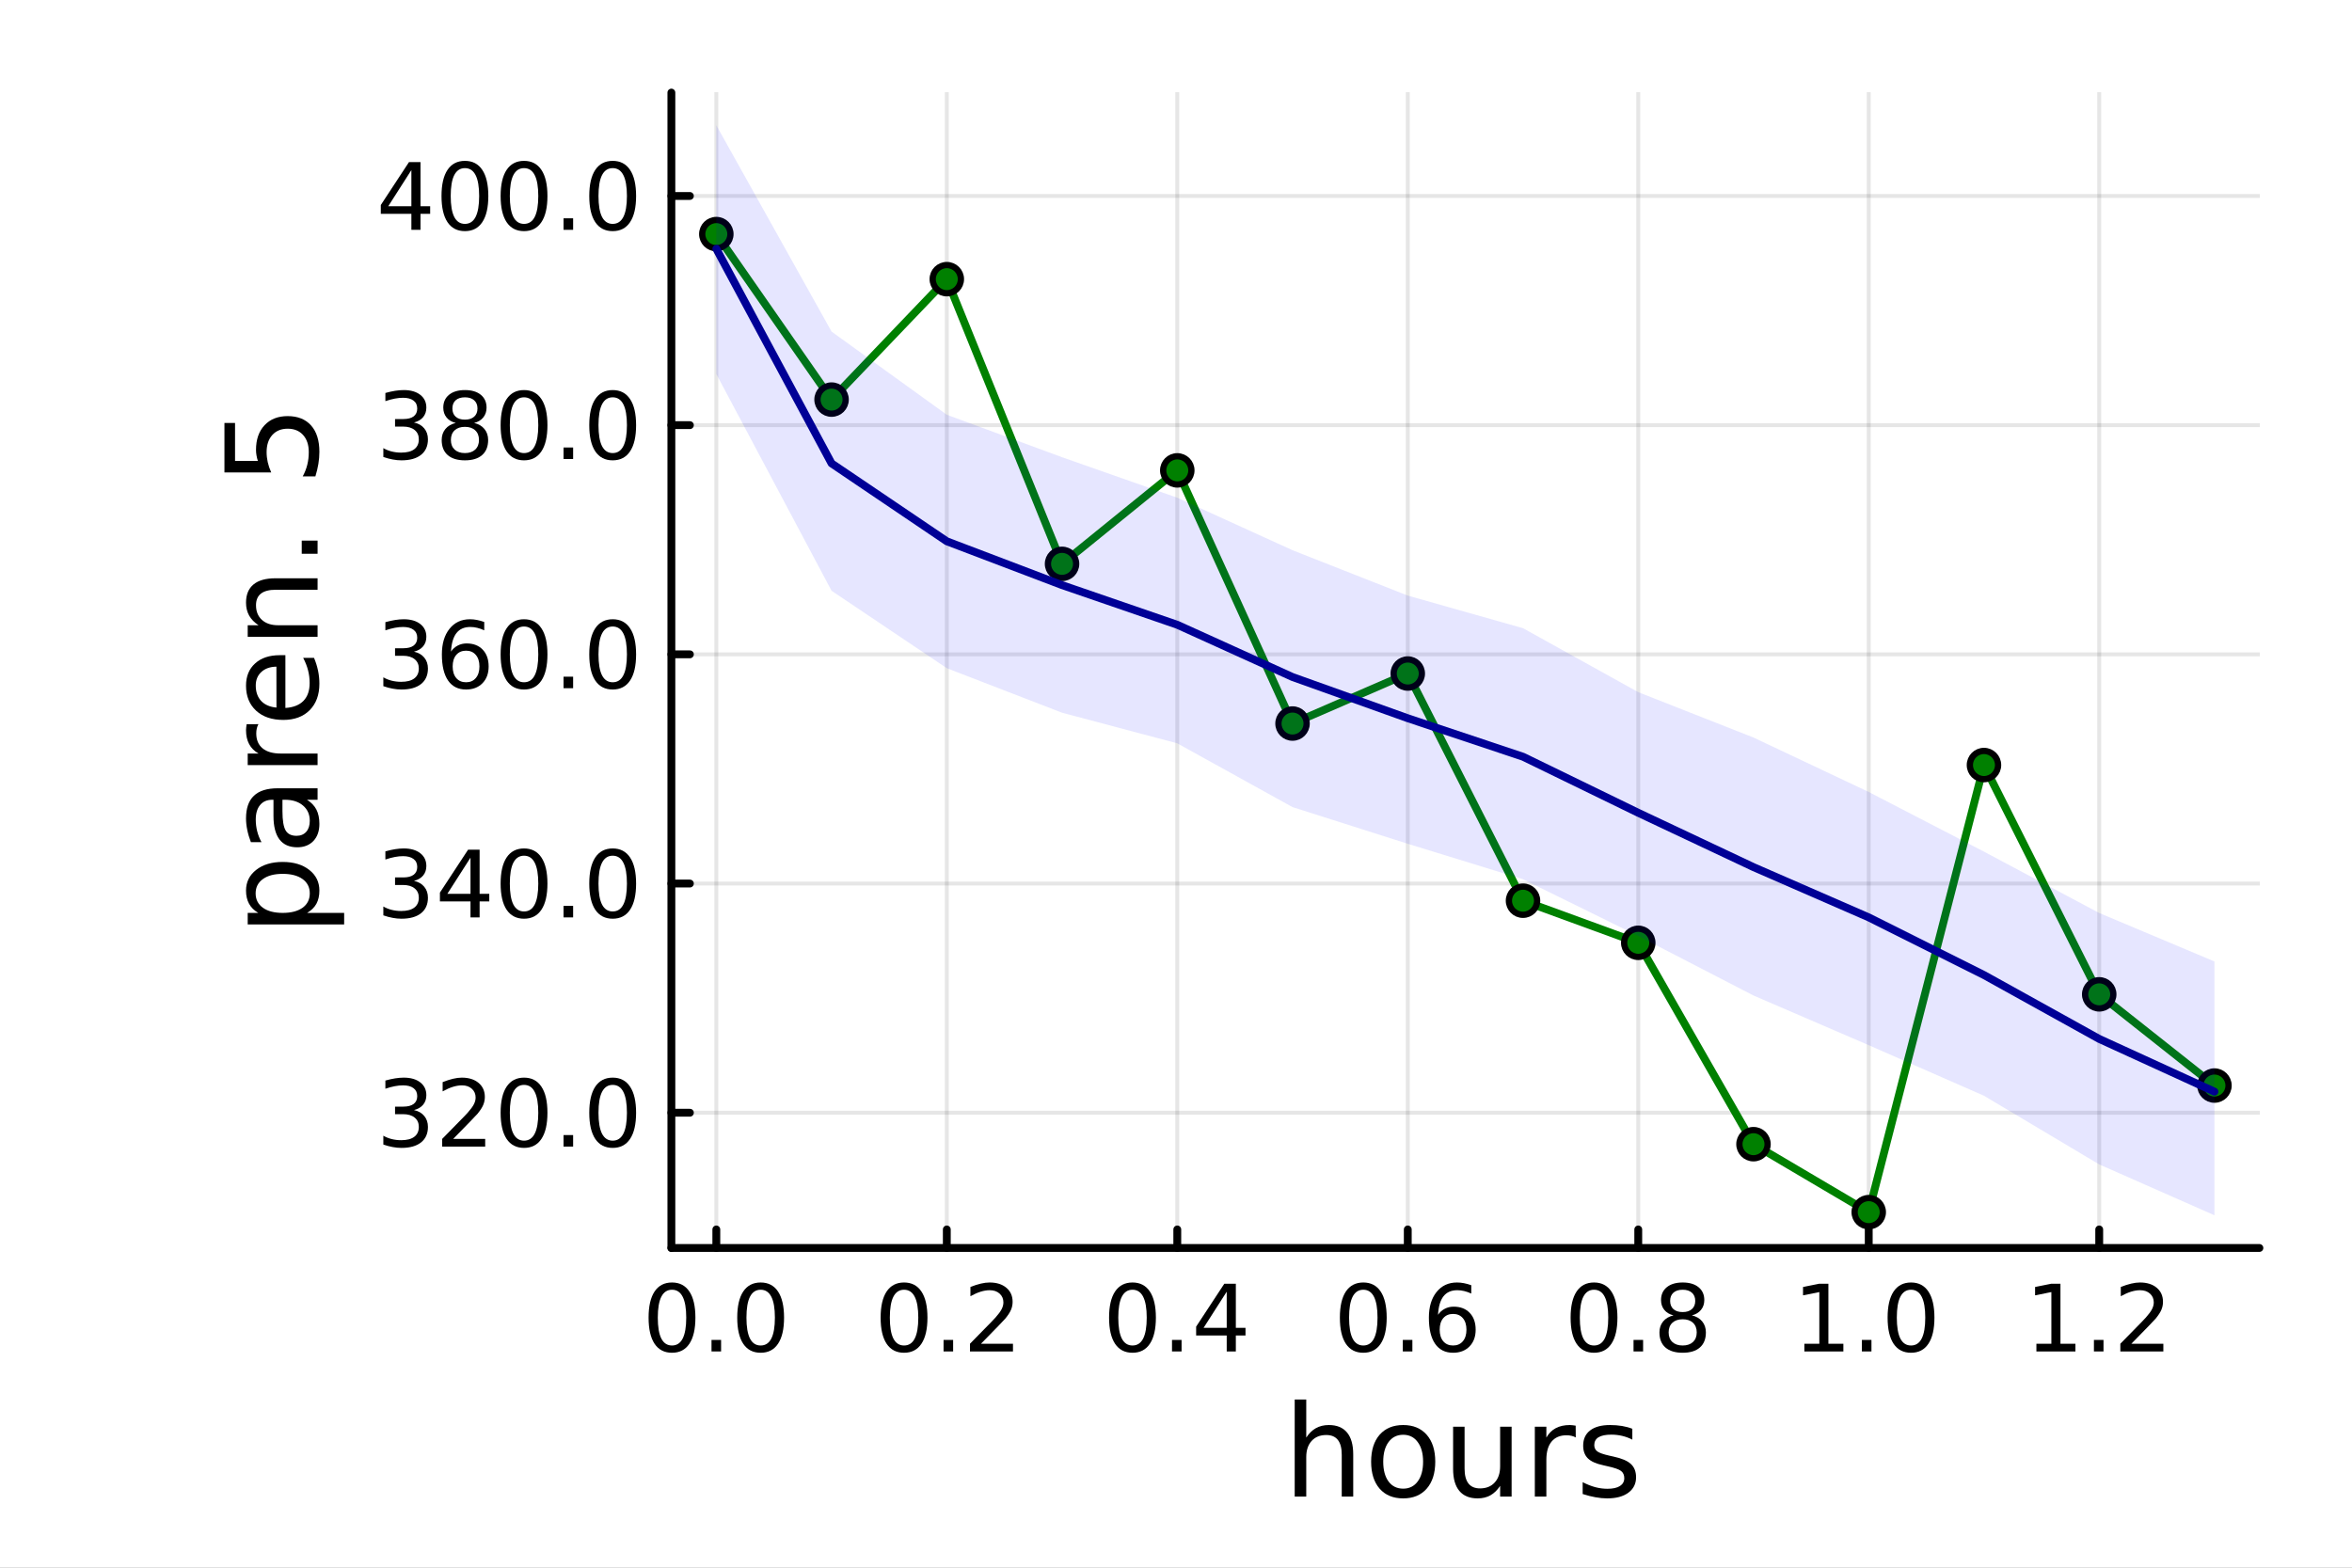 <?xml version="1.0" encoding="utf-8"?>
<svg xmlns="http://www.w3.org/2000/svg" xmlns:xlink="http://www.w3.org/1999/xlink" width="600" height="400" viewBox="0 0 2400 1600">
<rect x="0" y="0" width="2400" height="1600" fill="#808080" stroke="none"/>
<defs>
  <clipPath id="clip790">
    <rect x="0" y="0" width="2400" height="1600"/>
  </clipPath>
</defs>
<path clip-path="url(#clip790)" d="M0 1600 L2400 1600 L2400 0 L0 0  Z" fill="#ffffff" fill-rule="evenodd" fill-opacity="1"/>
<defs>
  <clipPath id="clip791">
    <rect x="480" y="0" width="1681" height="1600"/>
  </clipPath>
</defs>
<path clip-path="url(#clip790)" d="M685.08 1273.7 L2305.51 1273.7 L2305.51 94.488 L685.08 94.488  Z" fill="#ffffff" fill-rule="evenodd" fill-opacity="1"/>
<defs>
  <clipPath id="clip792">
    <rect x="685" y="94" width="1621" height="1180"/>
  </clipPath>
</defs>
<polyline clip-path="url(#clip792)" style="stroke:#000000; stroke-linecap:round; stroke-linejoin:round; stroke-width:4; stroke-opacity:0.1; fill:none" points="730.941,1273.7 730.941,94.488 "/>
<polyline clip-path="url(#clip792)" style="stroke:#000000; stroke-linecap:round; stroke-linejoin:round; stroke-width:4; stroke-opacity:0.1; fill:none" points="966.127,1273.7 966.127,94.488 "/>
<polyline clip-path="url(#clip792)" style="stroke:#000000; stroke-linecap:round; stroke-linejoin:round; stroke-width:4; stroke-opacity:0.1; fill:none" points="1201.31,1273.7 1201.31,94.488 "/>
<polyline clip-path="url(#clip792)" style="stroke:#000000; stroke-linecap:round; stroke-linejoin:round; stroke-width:4; stroke-opacity:0.1; fill:none" points="1436.5,1273.7 1436.5,94.488 "/>
<polyline clip-path="url(#clip792)" style="stroke:#000000; stroke-linecap:round; stroke-linejoin:round; stroke-width:4; stroke-opacity:0.1; fill:none" points="1671.69,1273.7 1671.69,94.488 "/>
<polyline clip-path="url(#clip792)" style="stroke:#000000; stroke-linecap:round; stroke-linejoin:round; stroke-width:4; stroke-opacity:0.1; fill:none" points="1906.87,1273.7 1906.87,94.488 "/>
<polyline clip-path="url(#clip792)" style="stroke:#000000; stroke-linecap:round; stroke-linejoin:round; stroke-width:4; stroke-opacity:0.1; fill:none" points="2142.06,1273.7 2142.06,94.488 "/>
<polyline clip-path="url(#clip790)" style="stroke:#000000; stroke-linecap:round; stroke-linejoin:round; stroke-width:8; stroke-opacity:1; fill:none" points="685.08,1273.7 2305.51,1273.7 "/>
<polyline clip-path="url(#clip790)" style="stroke:#000000; stroke-linecap:round; stroke-linejoin:round; stroke-width:8; stroke-opacity:1; fill:none" points="730.941,1273.7 730.941,1254.8 "/>
<polyline clip-path="url(#clip790)" style="stroke:#000000; stroke-linecap:round; stroke-linejoin:round; stroke-width:8; stroke-opacity:1; fill:none" points="966.127,1273.7 966.127,1254.8 "/>
<polyline clip-path="url(#clip790)" style="stroke:#000000; stroke-linecap:round; stroke-linejoin:round; stroke-width:8; stroke-opacity:1; fill:none" points="1201.31,1273.7 1201.31,1254.8 "/>
<polyline clip-path="url(#clip790)" style="stroke:#000000; stroke-linecap:round; stroke-linejoin:round; stroke-width:8; stroke-opacity:1; fill:none" points="1436.5,1273.7 1436.5,1254.8 "/>
<polyline clip-path="url(#clip790)" style="stroke:#000000; stroke-linecap:round; stroke-linejoin:round; stroke-width:8; stroke-opacity:1; fill:none" points="1671.69,1273.7 1671.69,1254.8 "/>
<polyline clip-path="url(#clip790)" style="stroke:#000000; stroke-linecap:round; stroke-linejoin:round; stroke-width:8; stroke-opacity:1; fill:none" points="1906.87,1273.7 1906.87,1254.8 "/>
<polyline clip-path="url(#clip790)" style="stroke:#000000; stroke-linecap:round; stroke-linejoin:round; stroke-width:8; stroke-opacity:1; fill:none" points="2142.06,1273.7 2142.06,1254.8 "/>
<path clip-path="url(#clip790)" d="M685.71 1316.33 Q678.488 1316.33 674.83 1323.46 Q671.219 1330.55 671.219 1344.81 Q671.219 1359.02 674.83 1366.15 Q678.488 1373.23 685.71 1373.23 Q692.978 1373.23 696.59 1366.15 Q700.247 1359.02 700.247 1344.81 Q700.247 1330.55 696.59 1323.46 Q692.978 1316.33 685.71 1316.33 M685.71 1308.93 Q697.33 1308.93 703.441 1318.14 Q709.599 1327.31 709.599 1344.81 Q709.599 1362.26 703.441 1371.47 Q697.33 1380.64 685.71 1380.64 Q674.09 1380.64 667.932 1371.47 Q661.821 1362.26 661.821 1344.81 Q661.821 1327.31 667.932 1318.14 Q674.09 1308.93 685.71 1308.93 Z" fill="#000000" fill-rule="nonzero" fill-opacity="1" /><path clip-path="url(#clip790)" d="M726.034 1367.54 L735.802 1367.54 L735.802 1379.3 L726.034 1379.3 L726.034 1367.54 Z" fill="#000000" fill-rule="nonzero" fill-opacity="1" /><path clip-path="url(#clip790)" d="M776.172 1316.33 Q768.95 1316.33 765.293 1323.46 Q761.682 1330.55 761.682 1344.81 Q761.682 1359.02 765.293 1366.15 Q768.95 1373.23 776.172 1373.23 Q783.441 1373.23 787.052 1366.15 Q790.709 1359.02 790.709 1344.81 Q790.709 1330.55 787.052 1323.46 Q783.441 1316.33 776.172 1316.33 M776.172 1308.93 Q787.793 1308.93 793.904 1318.14 Q800.061 1327.31 800.061 1344.81 Q800.061 1362.26 793.904 1371.47 Q787.793 1380.64 776.172 1380.64 Q764.552 1380.64 758.395 1371.47 Q752.284 1362.26 752.284 1344.81 Q752.284 1327.31 758.395 1318.14 Q764.552 1308.93 776.172 1308.93 Z" fill="#000000" fill-rule="nonzero" fill-opacity="1" /><path clip-path="url(#clip790)" d="M922.493 1316.33 Q915.271 1316.33 911.614 1323.46 Q908.003 1330.55 908.003 1344.81 Q908.003 1359.02 911.614 1366.15 Q915.271 1373.23 922.493 1373.23 Q929.762 1373.23 933.373 1366.15 Q937.03 1359.02 937.03 1344.81 Q937.03 1330.55 933.373 1323.46 Q929.762 1316.33 922.493 1316.33 M922.493 1308.93 Q934.114 1308.93 940.225 1318.14 Q946.382 1327.31 946.382 1344.81 Q946.382 1362.26 940.225 1371.47 Q934.114 1380.64 922.493 1380.64 Q910.873 1380.64 904.716 1371.47 Q898.605 1362.26 898.605 1344.81 Q898.605 1327.31 904.716 1318.14 Q910.873 1308.93 922.493 1308.93 Z" fill="#000000" fill-rule="nonzero" fill-opacity="1" /><path clip-path="url(#clip790)" d="M962.817 1367.54 L972.586 1367.54 L972.586 1379.3 L962.817 1379.3 L962.817 1367.54 Z" fill="#000000" fill-rule="nonzero" fill-opacity="1" /><path clip-path="url(#clip790)" d="M1001.01 1371.43 L1033.65 1371.43 L1033.65 1379.3 L989.761 1379.3 L989.761 1371.43 Q995.085 1365.92 1004.25 1356.66 Q1013.47 1347.35 1015.83 1344.67 Q1020.32 1339.62 1022.08 1336.15 Q1023.88 1332.63 1023.88 1329.25 Q1023.88 1323.74 1019.99 1320.27 Q1016.15 1316.8 1009.95 1316.8 Q1005.55 1316.8 1000.64 1318.32 Q995.78 1319.85 990.224 1322.95 L990.224 1313.51 Q995.873 1311.24 1000.78 1310.08 Q1005.69 1308.93 1009.76 1308.93 Q1020.5 1308.93 1026.89 1314.3 Q1033.28 1319.67 1033.28 1328.65 Q1033.28 1332.91 1031.66 1336.75 Q1030.09 1340.55 1025.87 1345.73 Q1024.71 1347.07 1018.51 1353.51 Q1012.31 1359.9 1001.01 1371.43 Z" fill="#000000" fill-rule="nonzero" fill-opacity="1" /><path clip-path="url(#clip790)" d="M1155.6 1316.33 Q1148.37 1316.33 1144.72 1323.46 Q1141.11 1330.55 1141.11 1344.81 Q1141.11 1359.02 1144.72 1366.15 Q1148.37 1373.23 1155.6 1373.23 Q1162.86 1373.23 1166.48 1366.15 Q1170.13 1359.02 1170.13 1344.81 Q1170.13 1330.55 1166.48 1323.46 Q1162.86 1316.33 1155.6 1316.33 M1155.6 1308.93 Q1167.22 1308.93 1173.33 1318.14 Q1179.48 1327.31 1179.48 1344.81 Q1179.48 1362.26 1173.33 1371.47 Q1167.22 1380.64 1155.6 1380.64 Q1143.98 1380.64 1137.82 1371.47 Q1131.71 1362.26 1131.71 1344.81 Q1131.71 1327.31 1137.82 1318.14 Q1143.98 1308.93 1155.6 1308.93 Z" fill="#000000" fill-rule="nonzero" fill-opacity="1" /><path clip-path="url(#clip790)" d="M1195.92 1367.54 L1205.69 1367.54 L1205.69 1379.3 L1195.92 1379.3 L1195.92 1367.54 Z" fill="#000000" fill-rule="nonzero" fill-opacity="1" /><path clip-path="url(#clip790)" d="M1251.75 1318.32 L1228.14 1355.22 L1251.75 1355.22 L1251.75 1318.32 M1249.3 1310.18 L1261.06 1310.18 L1261.06 1355.22 L1270.92 1355.22 L1270.92 1363 L1261.06 1363 L1261.06 1379.3 L1251.75 1379.3 L1251.75 1363 L1220.55 1363 L1220.55 1353.97 L1249.3 1310.18 Z" fill="#000000" fill-rule="nonzero" fill-opacity="1" /><path clip-path="url(#clip790)" d="M1391.11 1316.33 Q1383.88 1316.33 1380.23 1323.46 Q1376.62 1330.55 1376.62 1344.81 Q1376.62 1359.02 1380.23 1366.15 Q1383.88 1373.23 1391.11 1373.23 Q1398.37 1373.23 1401.99 1366.15 Q1405.64 1359.02 1405.64 1344.81 Q1405.64 1330.55 1401.99 1323.46 Q1398.37 1316.33 1391.11 1316.33 M1391.11 1308.93 Q1402.73 1308.93 1408.84 1318.14 Q1414.99 1327.31 1414.99 1344.81 Q1414.99 1362.26 1408.84 1371.47 Q1402.73 1380.64 1391.11 1380.64 Q1379.49 1380.64 1373.33 1371.47 Q1367.22 1362.26 1367.22 1344.81 Q1367.22 1327.31 1373.33 1318.14 Q1379.49 1308.93 1391.11 1308.93 Z" fill="#000000" fill-rule="nonzero" fill-opacity="1" /><path clip-path="url(#clip790)" d="M1431.43 1367.54 L1441.2 1367.54 L1441.2 1379.3 L1431.43 1379.3 L1431.43 1367.54 Z" fill="#000000" fill-rule="nonzero" fill-opacity="1" /><path clip-path="url(#clip790)" d="M1482.73 1341.01 Q1476.43 1341.01 1472.73 1345.31 Q1469.07 1349.62 1469.07 1357.12 Q1469.07 1364.57 1472.73 1368.93 Q1476.43 1373.23 1482.73 1373.23 Q1489.02 1373.23 1492.68 1368.93 Q1496.38 1364.57 1496.38 1357.12 Q1496.38 1349.62 1492.68 1345.31 Q1489.02 1341.01 1482.73 1341.01 M1501.29 1311.7 L1501.29 1320.22 Q1497.77 1318.56 1494.16 1317.68 Q1490.6 1316.8 1487.08 1316.8 Q1477.82 1316.8 1472.91 1323.05 Q1468.05 1329.3 1467.36 1341.93 Q1470.09 1337.91 1474.21 1335.78 Q1478.33 1333.6 1483.28 1333.6 Q1493.7 1333.6 1499.72 1339.94 Q1505.78 1346.24 1505.78 1357.12 Q1505.78 1367.77 1499.49 1374.2 Q1493.19 1380.64 1482.73 1380.64 Q1470.74 1380.64 1464.39 1371.47 Q1458.05 1362.26 1458.05 1344.81 Q1458.05 1328.42 1465.83 1318.69 Q1473.61 1308.93 1486.71 1308.93 Q1490.23 1308.93 1493.79 1309.62 Q1497.4 1310.31 1501.29 1311.7 Z" fill="#000000" fill-rule="nonzero" fill-opacity="1" /><path clip-path="url(#clip790)" d="M1626.55 1316.33 Q1619.32 1316.33 1615.67 1323.46 Q1612.06 1330.55 1612.06 1344.81 Q1612.06 1359.02 1615.67 1366.15 Q1619.32 1373.23 1626.55 1373.23 Q1633.82 1373.23 1637.43 1366.15 Q1641.08 1359.02 1641.08 1344.81 Q1641.08 1330.55 1637.43 1323.46 Q1633.82 1316.33 1626.55 1316.33 M1626.55 1308.93 Q1638.17 1308.93 1644.28 1318.14 Q1650.44 1327.31 1650.44 1344.81 Q1650.44 1362.26 1644.28 1371.47 Q1638.17 1380.64 1626.55 1380.64 Q1614.93 1380.64 1608.77 1371.47 Q1602.66 1362.26 1602.66 1344.81 Q1602.66 1327.31 1608.77 1318.14 Q1614.93 1308.93 1626.55 1308.93 Z" fill="#000000" fill-rule="nonzero" fill-opacity="1" /><path clip-path="url(#clip790)" d="M1666.87 1367.54 L1676.64 1367.54 L1676.64 1379.3 L1666.87 1379.3 L1666.87 1367.54 Z" fill="#000000" fill-rule="nonzero" fill-opacity="1" /><path clip-path="url(#clip790)" d="M1717.01 1346.47 Q1710.34 1346.47 1706.5 1350.04 Q1702.7 1353.6 1702.7 1359.85 Q1702.7 1366.1 1706.5 1369.67 Q1710.34 1373.23 1717.01 1373.23 Q1723.68 1373.23 1727.52 1369.67 Q1731.36 1366.06 1731.36 1359.85 Q1731.36 1353.6 1727.52 1350.04 Q1723.72 1346.47 1717.01 1346.47 M1707.66 1342.49 Q1701.64 1341.01 1698.26 1336.89 Q1694.93 1332.77 1694.93 1326.84 Q1694.93 1318.56 1700.81 1313.74 Q1706.73 1308.93 1717.01 1308.93 Q1727.33 1308.93 1733.21 1313.74 Q1739.09 1318.56 1739.09 1326.84 Q1739.09 1332.77 1735.71 1336.89 Q1732.38 1341.01 1726.41 1342.49 Q1733.17 1344.06 1736.92 1348.65 Q1740.71 1353.23 1740.71 1359.85 Q1740.71 1369.9 1734.56 1375.27 Q1728.44 1380.64 1717.01 1380.64 Q1705.57 1380.64 1699.42 1375.27 Q1693.31 1369.9 1693.31 1359.85 Q1693.31 1353.23 1697.1 1348.65 Q1700.9 1344.06 1707.66 1342.49 M1704.23 1327.72 Q1704.23 1333.09 1707.56 1336.1 Q1710.94 1339.11 1717.01 1339.11 Q1723.03 1339.11 1726.41 1336.1 Q1729.83 1333.09 1729.83 1327.72 Q1729.83 1322.35 1726.41 1319.34 Q1723.03 1316.33 1717.01 1316.33 Q1710.94 1316.33 1707.56 1319.34 Q1704.23 1322.35 1704.23 1327.72 Z" fill="#000000" fill-rule="nonzero" fill-opacity="1" /><path clip-path="url(#clip790)" d="M1841.18 1371.43 L1856.46 1371.43 L1856.46 1318.69 L1839.83 1322.03 L1839.83 1313.51 L1856.36 1310.18 L1865.71 1310.18 L1865.71 1371.43 L1880.99 1371.43 L1880.99 1379.3 L1841.18 1379.3 L1841.18 1371.43 Z" fill="#000000" fill-rule="nonzero" fill-opacity="1" /><path clip-path="url(#clip790)" d="M1899.88 1367.54 L1909.65 1367.54 L1909.65 1379.3 L1899.88 1379.3 L1899.88 1367.54 Z" fill="#000000" fill-rule="nonzero" fill-opacity="1" /><path clip-path="url(#clip790)" d="M1950.02 1316.33 Q1942.8 1316.33 1939.14 1323.46 Q1935.53 1330.55 1935.53 1344.81 Q1935.53 1359.02 1939.14 1366.15 Q1942.8 1373.23 1950.02 1373.23 Q1957.29 1373.23 1960.9 1366.15 Q1964.56 1359.02 1964.56 1344.81 Q1964.56 1330.55 1960.9 1323.46 Q1957.29 1316.33 1950.02 1316.33 M1950.02 1308.93 Q1961.64 1308.93 1967.75 1318.14 Q1973.91 1327.31 1973.91 1344.81 Q1973.91 1362.26 1967.75 1371.47 Q1961.64 1380.64 1950.02 1380.64 Q1938.4 1380.64 1932.24 1371.47 Q1926.13 1362.26 1926.13 1344.81 Q1926.13 1327.31 1932.24 1318.14 Q1938.4 1308.93 1950.02 1308.93 Z" fill="#000000" fill-rule="nonzero" fill-opacity="1" /><path clip-path="url(#clip790)" d="M2077.96 1371.43 L2093.24 1371.43 L2093.24 1318.69 L2076.62 1322.03 L2076.62 1313.51 L2093.15 1310.18 L2102.5 1310.18 L2102.5 1371.43 L2117.78 1371.43 L2117.78 1379.3 L2077.96 1379.3 L2077.96 1371.43 Z" fill="#000000" fill-rule="nonzero" fill-opacity="1" /><path clip-path="url(#clip790)" d="M2136.66 1367.54 L2146.43 1367.54 L2146.43 1379.3 L2136.66 1379.3 L2136.66 1367.54 Z" fill="#000000" fill-rule="nonzero" fill-opacity="1" /><path clip-path="url(#clip790)" d="M2174.86 1371.43 L2207.5 1371.43 L2207.5 1379.3 L2163.61 1379.3 L2163.61 1371.43 Q2168.93 1365.92 2178.1 1356.66 Q2187.31 1347.35 2189.67 1344.67 Q2194.16 1339.62 2195.92 1336.15 Q2197.73 1332.63 2197.73 1329.25 Q2197.73 1323.74 2193.84 1320.27 Q2190 1316.8 2183.79 1316.8 Q2179.4 1316.8 2174.49 1318.32 Q2169.63 1319.85 2164.07 1322.95 L2164.07 1313.51 Q2169.72 1311.24 2174.63 1310.08 Q2179.53 1308.93 2183.61 1308.93 Q2194.35 1308.93 2200.74 1314.3 Q2207.13 1319.67 2207.13 1328.65 Q2207.13 1332.91 2205.51 1336.75 Q2203.93 1340.55 2199.72 1345.73 Q2198.56 1347.07 2192.36 1353.51 Q2186.15 1359.9 2174.86 1371.43 Z" fill="#000000" fill-rule="nonzero" fill-opacity="1" /><path clip-path="url(#clip790)" d="M1380.84 1484.39 L1380.84 1527.42 L1369.13 1527.42 L1369.13 1484.77 Q1369.13 1474.65 1365.18 1469.62 Q1361.23 1464.59 1353.34 1464.59 Q1343.86 1464.59 1338.38 1470.64 Q1332.91 1476.69 1332.91 1487.13 L1332.91 1527.42 L1321.13 1527.42 L1321.13 1428.37 L1332.91 1428.37 L1332.91 1467.2 Q1337.11 1460.77 1342.77 1457.59 Q1348.5 1454.41 1355.95 1454.41 Q1368.24 1454.41 1374.54 1462.05 Q1380.84 1469.62 1380.84 1484.39 Z" fill="#000000" fill-rule="nonzero" fill-opacity="1" /><path clip-path="url(#clip790)" d="M1431.83 1464.34 Q1422.41 1464.34 1416.93 1471.72 Q1411.46 1479.04 1411.46 1491.84 Q1411.46 1504.63 1416.87 1512.02 Q1422.34 1519.34 1431.83 1519.34 Q1441.19 1519.34 1446.66 1511.96 Q1452.14 1504.57 1452.14 1491.84 Q1452.14 1479.17 1446.66 1471.79 Q1441.19 1464.34 1431.83 1464.34 M1431.83 1454.41 Q1447.11 1454.41 1455.83 1464.34 Q1464.55 1474.27 1464.55 1491.84 Q1464.55 1509.35 1455.83 1519.34 Q1447.11 1529.27 1431.83 1529.27 Q1416.49 1529.27 1407.77 1519.34 Q1399.11 1509.35 1399.11 1491.84 Q1399.11 1474.27 1407.77 1464.34 Q1416.49 1454.41 1431.83 1454.41 Z" fill="#000000" fill-rule="nonzero" fill-opacity="1" /><path clip-path="url(#clip790)" d="M1482.76 1499.29 L1482.76 1456.13 L1494.47 1456.13 L1494.47 1498.84 Q1494.47 1508.96 1498.42 1514.06 Q1502.36 1519.08 1510.26 1519.08 Q1519.74 1519.08 1525.21 1513.04 Q1530.75 1506.99 1530.75 1496.55 L1530.75 1456.13 L1542.47 1456.13 L1542.47 1527.42 L1530.75 1527.42 L1530.75 1516.47 Q1526.49 1522.97 1520.82 1526.15 Q1515.22 1529.27 1507.77 1529.27 Q1495.49 1529.27 1489.12 1521.63 Q1482.76 1513.99 1482.76 1499.29 M1512.23 1454.41 L1512.23 1454.41 Z" fill="#000000" fill-rule="nonzero" fill-opacity="1" /><path clip-path="url(#clip790)" d="M1607.91 1467.08 Q1605.93 1465.93 1603.58 1465.42 Q1601.28 1464.85 1598.48 1464.85 Q1588.55 1464.85 1583.21 1471.34 Q1577.92 1477.77 1577.92 1489.87 L1577.92 1527.42 L1566.15 1527.42 L1566.15 1456.13 L1577.92 1456.13 L1577.92 1467.2 Q1581.61 1460.71 1587.53 1457.59 Q1593.46 1454.41 1601.92 1454.41 Q1603.13 1454.41 1604.6 1454.6 Q1606.06 1454.73 1607.84 1455.05 L1607.91 1467.08 Z" fill="#000000" fill-rule="nonzero" fill-opacity="1" /><path clip-path="url(#clip790)" d="M1665.64 1458.23 L1665.64 1469.3 Q1660.68 1466.76 1655.33 1465.49 Q1649.98 1464.21 1644.25 1464.21 Q1635.53 1464.21 1631.14 1466.89 Q1626.81 1469.56 1626.81 1474.91 Q1626.81 1478.98 1629.93 1481.34 Q1633.05 1483.63 1642.47 1485.73 L1646.48 1486.62 Q1658.96 1489.29 1664.18 1494.19 Q1669.46 1499.03 1669.46 1507.75 Q1669.46 1517.68 1661.57 1523.48 Q1653.74 1529.27 1639.99 1529.27 Q1634.26 1529.27 1628.02 1528.12 Q1621.85 1527.04 1614.97 1524.81 L1614.97 1512.72 Q1621.46 1516.09 1627.77 1517.81 Q1634.07 1519.47 1640.24 1519.47 Q1648.52 1519.47 1652.97 1516.67 Q1657.43 1513.8 1657.43 1508.64 Q1657.43 1503.87 1654.18 1501.32 Q1651 1498.78 1640.12 1496.42 L1636.04 1495.47 Q1625.16 1493.18 1620.32 1488.47 Q1615.48 1483.69 1615.48 1475.42 Q1615.48 1465.36 1622.61 1459.88 Q1629.74 1454.41 1642.85 1454.41 Q1649.35 1454.41 1655.08 1455.36 Q1660.8 1456.32 1665.64 1458.23 Z" fill="#000000" fill-rule="nonzero" fill-opacity="1" /><polyline clip-path="url(#clip792)" style="stroke:#000000; stroke-linecap:round; stroke-linejoin:round; stroke-width:4; stroke-opacity:0.1; fill:none" points="685.08,1135.66 2305.51,1135.66 "/>
<polyline clip-path="url(#clip792)" style="stroke:#000000; stroke-linecap:round; stroke-linejoin:round; stroke-width:4; stroke-opacity:0.1; fill:none" points="685.08,901.747 2305.51,901.747 "/>
<polyline clip-path="url(#clip792)" style="stroke:#000000; stroke-linecap:round; stroke-linejoin:round; stroke-width:4; stroke-opacity:0.1; fill:none" points="685.08,667.831 2305.51,667.831 "/>
<polyline clip-path="url(#clip792)" style="stroke:#000000; stroke-linecap:round; stroke-linejoin:round; stroke-width:4; stroke-opacity:0.1; fill:none" points="685.08,433.916 2305.51,433.916 "/>
<polyline clip-path="url(#clip792)" style="stroke:#000000; stroke-linecap:round; stroke-linejoin:round; stroke-width:4; stroke-opacity:0.1; fill:none" points="685.08,200.001 2305.51,200.001 "/>
<polyline clip-path="url(#clip790)" style="stroke:#000000; stroke-linecap:round; stroke-linejoin:round; stroke-width:8; stroke-opacity:1; fill:none" points="685.08,1273.7 685.08,94.488 "/>
<polyline clip-path="url(#clip790)" style="stroke:#000000; stroke-linecap:round; stroke-linejoin:round; stroke-width:8; stroke-opacity:1; fill:none" points="685.08,1135.66 703.978,1135.66 "/>
<polyline clip-path="url(#clip790)" style="stroke:#000000; stroke-linecap:round; stroke-linejoin:round; stroke-width:8; stroke-opacity:1; fill:none" points="685.08,901.747 703.978,901.747 "/>
<polyline clip-path="url(#clip790)" style="stroke:#000000; stroke-linecap:round; stroke-linejoin:round; stroke-width:8; stroke-opacity:1; fill:none" points="685.08,667.831 703.978,667.831 "/>
<polyline clip-path="url(#clip790)" style="stroke:#000000; stroke-linecap:round; stroke-linejoin:round; stroke-width:8; stroke-opacity:1; fill:none" points="685.08,433.916 703.978,433.916 "/>
<polyline clip-path="url(#clip790)" style="stroke:#000000; stroke-linecap:round; stroke-linejoin:round; stroke-width:8; stroke-opacity:1; fill:none" points="685.08,200.001 703.978,200.001 "/>
<path clip-path="url(#clip790)" d="M422.415 1132.95 Q429.127 1134.39 432.877 1138.93 Q436.674 1143.46 436.674 1150.13 Q436.674 1160.36 429.637 1165.96 Q422.6 1171.56 409.637 1171.56 Q405.285 1171.56 400.655 1170.68 Q396.072 1169.85 391.165 1168.14 L391.165 1159.11 Q395.054 1161.38 399.683 1162.54 Q404.313 1163.69 409.359 1163.69 Q418.155 1163.69 422.739 1160.22 Q427.368 1156.75 427.368 1150.13 Q427.368 1144.02 423.063 1140.59 Q418.803 1137.12 411.165 1137.12 L403.109 1137.12 L403.109 1129.44 L411.535 1129.44 Q418.433 1129.44 422.09 1126.7 Q425.748 1123.93 425.748 1118.74 Q425.748 1113.42 421.952 1110.59 Q418.202 1107.72 411.165 1107.72 Q407.322 1107.72 402.924 1108.56 Q398.526 1109.39 393.248 1111.15 L393.248 1102.81 Q398.572 1101.33 403.202 1100.59 Q407.878 1099.85 411.998 1099.85 Q422.646 1099.85 428.85 1104.71 Q435.053 1109.53 435.053 1117.77 Q435.053 1123.51 431.766 1127.49 Q428.479 1131.43 422.415 1132.95 Z" fill="#000000" fill-rule="nonzero" fill-opacity="1" /><path clip-path="url(#clip790)" d="M462.461 1162.35 L495.099 1162.35 L495.099 1170.22 L451.211 1170.22 L451.211 1162.35 Q456.535 1156.84 465.701 1147.58 Q474.914 1138.28 477.275 1135.59 Q481.766 1130.55 483.525 1127.07 Q485.331 1123.56 485.331 1120.18 Q485.331 1114.67 481.442 1111.19 Q477.599 1107.72 471.396 1107.72 Q466.998 1107.72 462.09 1109.25 Q457.229 1110.78 451.674 1113.88 L451.674 1104.44 Q457.322 1102.17 462.229 1101.01 Q467.137 1099.85 471.211 1099.85 Q481.951 1099.85 488.34 1105.22 Q494.729 1110.59 494.729 1119.57 Q494.729 1123.83 493.109 1127.68 Q491.535 1131.47 487.322 1136.66 Q486.164 1138 479.961 1144.44 Q473.757 1150.82 462.461 1162.35 Z" fill="#000000" fill-rule="nonzero" fill-opacity="1" /><path clip-path="url(#clip790)" d="M534.729 1107.26 Q527.507 1107.26 523.849 1114.39 Q520.238 1121.47 520.238 1135.73 Q520.238 1149.94 523.849 1157.07 Q527.507 1164.16 534.729 1164.16 Q541.997 1164.16 545.608 1157.07 Q549.266 1149.94 549.266 1135.73 Q549.266 1121.47 545.608 1114.39 Q541.997 1107.26 534.729 1107.26 M534.729 1099.85 Q546.349 1099.85 552.46 1109.06 Q558.618 1118.23 558.618 1135.73 Q558.618 1153.19 552.46 1162.4 Q546.349 1171.56 534.729 1171.56 Q523.108 1171.56 516.951 1162.4 Q510.84 1153.19 510.84 1135.73 Q510.84 1118.23 516.951 1109.06 Q523.108 1099.85 534.729 1099.85 Z" fill="#000000" fill-rule="nonzero" fill-opacity="1" /><path clip-path="url(#clip790)" d="M575.053 1158.46 L584.821 1158.46 L584.821 1170.22 L575.053 1170.22 L575.053 1158.46 Z" fill="#000000" fill-rule="nonzero" fill-opacity="1" /><path clip-path="url(#clip790)" d="M625.191 1107.26 Q617.969 1107.26 614.312 1114.39 Q610.701 1121.47 610.701 1135.73 Q610.701 1149.94 614.312 1157.07 Q617.969 1164.16 625.191 1164.16 Q632.46 1164.16 636.071 1157.07 Q639.728 1149.94 639.728 1135.73 Q639.728 1121.47 636.071 1114.39 Q632.46 1107.26 625.191 1107.26 M625.191 1099.85 Q636.812 1099.85 642.923 1109.06 Q649.08 1118.23 649.08 1135.73 Q649.08 1153.19 642.923 1162.4 Q636.812 1171.56 625.191 1171.56 Q613.571 1171.56 607.414 1162.4 Q601.302 1153.19 601.302 1135.73 Q601.302 1118.23 607.414 1109.06 Q613.571 1099.85 625.191 1099.85 Z" fill="#000000" fill-rule="nonzero" fill-opacity="1" /><path clip-path="url(#clip790)" d="M422.415 899.038 Q429.127 900.473 432.877 905.011 Q436.674 909.548 436.674 916.214 Q436.674 926.446 429.637 932.047 Q422.6 937.649 409.637 937.649 Q405.285 937.649 400.655 936.77 Q396.072 935.936 391.165 934.223 L391.165 925.196 Q395.054 927.464 399.683 928.621 Q404.313 929.779 409.359 929.779 Q418.155 929.779 422.739 926.307 Q427.368 922.834 427.368 916.214 Q427.368 910.103 423.063 906.677 Q418.803 903.205 411.165 903.205 L403.109 903.205 L403.109 895.52 L411.535 895.52 Q418.433 895.52 422.09 892.788 Q425.748 890.011 425.748 884.825 Q425.748 879.501 421.952 876.677 Q418.202 873.807 411.165 873.807 Q407.322 873.807 402.924 874.64 Q398.526 875.474 393.248 877.233 L393.248 868.9 Q398.572 867.418 403.202 866.677 Q407.878 865.937 411.998 865.937 Q422.646 865.937 428.85 870.798 Q435.053 875.613 435.053 883.853 Q435.053 889.594 431.766 893.575 Q428.479 897.511 422.415 899.038 Z" fill="#000000" fill-rule="nonzero" fill-opacity="1" /><path clip-path="url(#clip790)" d="M480.099 875.335 L456.488 912.233 L480.099 912.233 L480.099 875.335 M477.646 867.187 L489.405 867.187 L489.405 912.233 L499.266 912.233 L499.266 920.01 L489.405 920.01 L489.405 936.307 L480.099 936.307 L480.099 920.01 L448.896 920.01 L448.896 910.983 L477.646 867.187 Z" fill="#000000" fill-rule="nonzero" fill-opacity="1" /><path clip-path="url(#clip790)" d="M534.729 873.344 Q527.507 873.344 523.849 880.474 Q520.238 887.557 520.238 901.816 Q520.238 916.029 523.849 923.159 Q527.507 930.242 534.729 930.242 Q541.997 930.242 545.608 923.159 Q549.266 916.029 549.266 901.816 Q549.266 887.557 545.608 880.474 Q541.997 873.344 534.729 873.344 M534.729 865.937 Q546.349 865.937 552.46 875.15 Q558.618 884.316 558.618 901.816 Q558.618 919.27 552.46 928.483 Q546.349 937.649 534.729 937.649 Q523.108 937.649 516.951 928.483 Q510.84 919.27 510.84 901.816 Q510.84 884.316 516.951 875.15 Q523.108 865.937 534.729 865.937 Z" fill="#000000" fill-rule="nonzero" fill-opacity="1" /><path clip-path="url(#clip790)" d="M575.053 924.547 L584.821 924.547 L584.821 936.307 L575.053 936.307 L575.053 924.547 Z" fill="#000000" fill-rule="nonzero" fill-opacity="1" /><path clip-path="url(#clip790)" d="M625.191 873.344 Q617.969 873.344 614.312 880.474 Q610.701 887.557 610.701 901.816 Q610.701 916.029 614.312 923.159 Q617.969 930.242 625.191 930.242 Q632.46 930.242 636.071 923.159 Q639.728 916.029 639.728 901.816 Q639.728 887.557 636.071 880.474 Q632.46 873.344 625.191 873.344 M625.191 865.937 Q636.812 865.937 642.923 875.15 Q649.08 884.316 649.08 901.816 Q649.08 919.27 642.923 928.483 Q636.812 937.649 625.191 937.649 Q613.571 937.649 607.414 928.483 Q601.302 919.27 601.302 901.816 Q601.302 884.316 607.414 875.15 Q613.571 865.937 625.191 865.937 Z" fill="#000000" fill-rule="nonzero" fill-opacity="1" /><path clip-path="url(#clip790)" d="M422.415 665.123 Q429.127 666.558 432.877 671.095 Q436.674 675.632 436.674 682.299 Q436.674 692.53 429.637 698.132 Q422.6 703.734 409.637 703.734 Q405.285 703.734 400.655 702.854 Q396.072 702.021 391.165 700.308 L391.165 691.28 Q395.054 693.549 399.683 694.706 Q404.313 695.864 409.359 695.864 Q418.155 695.864 422.739 692.391 Q427.368 688.919 427.368 682.299 Q427.368 676.188 423.063 672.762 Q418.803 669.29 411.165 669.29 L403.109 669.29 L403.109 661.604 L411.535 661.604 Q418.433 661.604 422.09 658.873 Q425.748 656.095 425.748 650.91 Q425.748 645.586 421.952 642.762 Q418.202 639.892 411.165 639.892 Q407.322 639.892 402.924 640.725 Q398.526 641.558 393.248 643.318 L393.248 634.984 Q398.572 633.503 403.202 632.762 Q407.878 632.021 411.998 632.021 Q422.646 632.021 428.85 636.882 Q435.053 641.697 435.053 649.938 Q435.053 655.679 431.766 659.66 Q428.479 663.595 422.415 665.123 Z" fill="#000000" fill-rule="nonzero" fill-opacity="1" /><path clip-path="url(#clip790)" d="M475.562 664.104 Q469.266 664.104 465.562 668.41 Q461.905 672.716 461.905 680.215 Q461.905 687.669 465.562 692.021 Q469.266 696.327 475.562 696.327 Q481.859 696.327 485.516 692.021 Q489.22 687.669 489.22 680.215 Q489.22 672.716 485.516 668.41 Q481.859 664.104 475.562 664.104 M494.127 634.799 L494.127 643.318 Q490.609 641.651 486.998 640.771 Q483.433 639.892 479.914 639.892 Q470.655 639.892 465.748 646.142 Q460.887 652.392 460.192 665.03 Q462.924 661.003 467.044 658.873 Q471.164 656.697 476.118 656.697 Q486.535 656.697 492.553 663.04 Q498.618 669.336 498.618 680.215 Q498.618 690.864 492.322 697.299 Q486.025 703.734 475.562 703.734 Q463.572 703.734 457.229 694.567 Q450.887 685.354 450.887 667.901 Q450.887 651.512 458.664 641.79 Q466.442 632.021 479.544 632.021 Q483.062 632.021 486.627 632.716 Q490.238 633.41 494.127 634.799 Z" fill="#000000" fill-rule="nonzero" fill-opacity="1" /><path clip-path="url(#clip790)" d="M534.729 639.429 Q527.507 639.429 523.849 646.558 Q520.238 653.642 520.238 667.901 Q520.238 682.114 523.849 689.243 Q527.507 696.327 534.729 696.327 Q541.997 696.327 545.608 689.243 Q549.266 682.114 549.266 667.901 Q549.266 653.642 545.608 646.558 Q541.997 639.429 534.729 639.429 M534.729 632.021 Q546.349 632.021 552.46 641.234 Q558.618 650.401 558.618 667.901 Q558.618 685.354 552.46 694.567 Q546.349 703.734 534.729 703.734 Q523.108 703.734 516.951 694.567 Q510.84 685.354 510.84 667.901 Q510.84 650.401 516.951 641.234 Q523.108 632.021 534.729 632.021 Z" fill="#000000" fill-rule="nonzero" fill-opacity="1" /><path clip-path="url(#clip790)" d="M575.053 690.632 L584.821 690.632 L584.821 702.391 L575.053 702.391 L575.053 690.632 Z" fill="#000000" fill-rule="nonzero" fill-opacity="1" /><path clip-path="url(#clip790)" d="M625.191 639.429 Q617.969 639.429 614.312 646.558 Q610.701 653.642 610.701 667.901 Q610.701 682.114 614.312 689.243 Q617.969 696.327 625.191 696.327 Q632.46 696.327 636.071 689.243 Q639.728 682.114 639.728 667.901 Q639.728 653.642 636.071 646.558 Q632.46 639.429 625.191 639.429 M625.191 632.021 Q636.812 632.021 642.923 641.234 Q649.08 650.401 649.08 667.901 Q649.08 685.354 642.923 694.567 Q636.812 703.734 625.191 703.734 Q613.571 703.734 607.414 694.567 Q601.302 685.354 601.302 667.901 Q601.302 650.401 607.414 641.234 Q613.571 632.021 625.191 632.021 Z" fill="#000000" fill-rule="nonzero" fill-opacity="1" /><path clip-path="url(#clip790)" d="M422.415 431.208 Q429.127 432.643 432.877 437.18 Q436.674 441.717 436.674 448.383 Q436.674 458.615 429.637 464.217 Q422.6 469.819 409.637 469.819 Q405.285 469.819 400.655 468.939 Q396.072 468.106 391.165 466.393 L391.165 457.365 Q395.054 459.633 399.683 460.791 Q404.313 461.948 409.359 461.948 Q418.155 461.948 422.739 458.476 Q427.368 455.004 427.368 448.383 Q427.368 442.272 423.063 438.847 Q418.803 435.374 411.165 435.374 L403.109 435.374 L403.109 427.689 L411.535 427.689 Q418.433 427.689 422.09 424.958 Q425.748 422.18 425.748 416.995 Q425.748 411.671 421.952 408.847 Q418.202 405.976 411.165 405.976 Q407.322 405.976 402.924 406.81 Q398.526 407.643 393.248 409.402 L393.248 401.069 Q398.572 399.587 403.202 398.847 Q407.878 398.106 411.998 398.106 Q422.646 398.106 428.85 402.967 Q435.053 407.782 435.053 416.023 Q435.053 421.763 431.766 425.745 Q428.479 429.68 422.415 431.208 Z" fill="#000000" fill-rule="nonzero" fill-opacity="1" /><path clip-path="url(#clip790)" d="M474.405 435.652 Q467.738 435.652 463.896 439.217 Q460.1 442.782 460.1 449.032 Q460.1 455.282 463.896 458.846 Q467.738 462.411 474.405 462.411 Q481.072 462.411 484.914 458.846 Q488.757 455.235 488.757 449.032 Q488.757 442.782 484.914 439.217 Q481.118 435.652 474.405 435.652 M465.053 431.671 Q459.035 430.189 455.655 426.069 Q452.322 421.948 452.322 416.023 Q452.322 407.736 458.201 402.921 Q464.127 398.106 474.405 398.106 Q484.729 398.106 490.609 402.921 Q496.488 407.736 496.488 416.023 Q496.488 421.948 493.109 426.069 Q489.775 430.189 483.803 431.671 Q490.562 433.245 494.312 437.828 Q498.109 442.411 498.109 449.032 Q498.109 459.078 491.951 464.448 Q485.84 469.819 474.405 469.819 Q462.97 469.819 456.812 464.448 Q450.701 459.078 450.701 449.032 Q450.701 442.411 454.498 437.828 Q458.294 433.245 465.053 431.671 M461.627 416.902 Q461.627 422.273 464.961 425.282 Q468.34 428.291 474.405 428.291 Q480.423 428.291 483.803 425.282 Q487.229 422.273 487.229 416.902 Q487.229 411.532 483.803 408.523 Q480.423 405.513 474.405 405.513 Q468.34 405.513 464.961 408.523 Q461.627 411.532 461.627 416.902 Z" fill="#000000" fill-rule="nonzero" fill-opacity="1" /><path clip-path="url(#clip790)" d="M534.729 405.513 Q527.507 405.513 523.849 412.643 Q520.238 419.726 520.238 433.985 Q520.238 448.198 523.849 455.328 Q527.507 462.411 534.729 462.411 Q541.997 462.411 545.608 455.328 Q549.266 448.198 549.266 433.985 Q549.266 419.726 545.608 412.643 Q541.997 405.513 534.729 405.513 M534.729 398.106 Q546.349 398.106 552.46 407.319 Q558.618 416.486 558.618 433.985 Q558.618 451.439 552.46 460.652 Q546.349 469.819 534.729 469.819 Q523.108 469.819 516.951 460.652 Q510.84 451.439 510.84 433.985 Q510.84 416.486 516.951 407.319 Q523.108 398.106 534.729 398.106 Z" fill="#000000" fill-rule="nonzero" fill-opacity="1" /><path clip-path="url(#clip790)" d="M575.053 456.717 L584.821 456.717 L584.821 468.476 L575.053 468.476 L575.053 456.717 Z" fill="#000000" fill-rule="nonzero" fill-opacity="1" /><path clip-path="url(#clip790)" d="M625.191 405.513 Q617.969 405.513 614.312 412.643 Q610.701 419.726 610.701 433.985 Q610.701 448.198 614.312 455.328 Q617.969 462.411 625.191 462.411 Q632.46 462.411 636.071 455.328 Q639.728 448.198 639.728 433.985 Q639.728 419.726 636.071 412.643 Q632.46 405.513 625.191 405.513 M625.191 398.106 Q636.812 398.106 642.923 407.319 Q649.08 416.486 649.08 433.985 Q649.08 451.439 642.923 460.652 Q636.812 469.819 625.191 469.819 Q613.571 469.819 607.414 460.652 Q601.302 451.439 601.302 433.985 Q601.302 416.486 607.414 407.319 Q613.571 398.106 625.191 398.106 Z" fill="#000000" fill-rule="nonzero" fill-opacity="1" /><path clip-path="url(#clip790)" d="M419.776 173.589 L396.165 210.487 L419.776 210.487 L419.776 173.589 M417.322 165.441 L429.081 165.441 L429.081 210.487 L438.942 210.487 L438.942 218.264 L429.081 218.264 L429.081 234.561 L419.776 234.561 L419.776 218.264 L388.572 218.264 L388.572 209.237 L417.322 165.441 Z" fill="#000000" fill-rule="nonzero" fill-opacity="1" /><path clip-path="url(#clip790)" d="M474.405 171.598 Q467.183 171.598 463.525 178.728 Q459.914 185.811 459.914 200.07 Q459.914 214.283 463.525 221.413 Q467.183 228.496 474.405 228.496 Q481.673 228.496 485.285 221.413 Q488.942 214.283 488.942 200.07 Q488.942 185.811 485.285 178.728 Q481.673 171.598 474.405 171.598 M474.405 164.191 Q486.025 164.191 492.136 173.404 Q498.294 182.57 498.294 200.07 Q498.294 217.524 492.136 226.737 Q486.025 235.903 474.405 235.903 Q462.785 235.903 456.627 226.737 Q450.516 217.524 450.516 200.07 Q450.516 182.57 456.627 173.404 Q462.785 164.191 474.405 164.191 Z" fill="#000000" fill-rule="nonzero" fill-opacity="1" /><path clip-path="url(#clip790)" d="M534.729 171.598 Q527.507 171.598 523.849 178.728 Q520.238 185.811 520.238 200.07 Q520.238 214.283 523.849 221.413 Q527.507 228.496 534.729 228.496 Q541.997 228.496 545.608 221.413 Q549.266 214.283 549.266 200.07 Q549.266 185.811 545.608 178.728 Q541.997 171.598 534.729 171.598 M534.729 164.191 Q546.349 164.191 552.46 173.404 Q558.618 182.57 558.618 200.07 Q558.618 217.524 552.46 226.737 Q546.349 235.903 534.729 235.903 Q523.108 235.903 516.951 226.737 Q510.84 217.524 510.84 200.07 Q510.84 182.57 516.951 173.404 Q523.108 164.191 534.729 164.191 Z" fill="#000000" fill-rule="nonzero" fill-opacity="1" /><path clip-path="url(#clip790)" d="M575.053 222.801 L584.821 222.801 L584.821 234.561 L575.053 234.561 L575.053 222.801 Z" fill="#000000" fill-rule="nonzero" fill-opacity="1" /><path clip-path="url(#clip790)" d="M625.191 171.598 Q617.969 171.598 614.312 178.728 Q610.701 185.811 610.701 200.07 Q610.701 214.283 614.312 221.413 Q617.969 228.496 625.191 228.496 Q632.46 228.496 636.071 221.413 Q639.728 214.283 639.728 200.07 Q639.728 185.811 636.071 178.728 Q632.46 171.598 625.191 171.598 M625.191 164.191 Q636.812 164.191 642.923 173.404 Q649.08 182.57 649.08 200.07 Q649.08 217.524 642.923 226.737 Q636.812 235.903 625.191 235.903 Q613.571 235.903 607.414 226.737 Q601.302 217.524 601.302 200.07 Q601.302 182.57 607.414 173.404 Q613.571 164.191 625.191 164.191 Z" fill="#000000" fill-rule="nonzero" fill-opacity="1" /><path clip-path="url(#clip790)" d="M313.366 931.718 L351.178 931.718 L351.178 943.495 L252.764 943.495 L252.764 931.718 L263.586 931.718 Q257.22 928.026 254.165 922.424 Q251.045 916.759 251.045 908.929 Q251.045 895.943 261.358 887.858 Q271.67 879.71 288.476 879.71 Q305.281 879.71 315.594 887.858 Q325.906 895.943 325.906 908.929 Q325.906 916.759 322.851 922.424 Q319.731 928.026 313.366 931.718 M288.476 891.869 Q275.553 891.869 268.233 897.216 Q260.849 902.499 260.849 911.793 Q260.849 921.087 268.233 926.434 Q275.553 931.718 288.476 931.718 Q301.398 931.718 308.782 926.434 Q316.103 921.087 316.103 911.793 Q316.103 902.499 308.782 897.216 Q301.398 891.869 288.476 891.869 Z" fill="#000000" fill-rule="nonzero" fill-opacity="1" /><path clip-path="url(#clip790)" d="M288.221 827.893 Q288.221 842.089 291.468 847.563 Q294.714 853.038 302.544 853.038 Q308.782 853.038 312.475 848.964 Q316.103 844.826 316.103 837.76 Q316.103 828.021 309.228 822.164 Q302.289 816.244 290.831 816.244 L288.221 816.244 L288.221 827.893 M283.383 804.531 L324.06 804.531 L324.06 816.244 L313.238 816.244 Q319.731 820.254 322.851 826.238 Q325.906 832.222 325.906 840.879 Q325.906 851.828 319.795 858.321 Q313.62 864.751 303.308 864.751 Q291.277 864.751 285.166 856.73 Q279.055 848.645 279.055 832.668 L279.055 816.244 L277.909 816.244 Q269.824 816.244 265.432 821.591 Q260.976 826.875 260.976 836.487 Q260.976 842.598 262.44 848.391 Q263.904 854.184 266.832 859.531 L256.011 859.531 Q253.528 853.101 252.319 847.054 Q251.045 841.007 251.045 835.278 Q251.045 819.809 259.066 812.17 Q267.087 804.531 283.383 804.531 Z" fill="#000000" fill-rule="nonzero" fill-opacity="1" /><path clip-path="url(#clip790)" d="M263.713 739.092 Q262.567 741.065 262.058 743.42 Q261.485 745.712 261.485 748.513 Q261.485 758.443 267.978 763.791 Q274.408 769.074 286.502 769.074 L324.06 769.074 L324.06 780.851 L252.764 780.851 L252.764 769.074 L263.841 769.074 Q257.348 765.382 254.228 759.462 Q251.045 753.542 251.045 745.075 Q251.045 743.866 251.236 742.402 Q251.364 740.938 251.682 739.155 L263.713 739.092 Z" fill="#000000" fill-rule="nonzero" fill-opacity="1" /><path clip-path="url(#clip790)" d="M285.484 668.687 L291.213 668.687 L291.213 722.541 Q303.308 721.777 309.674 715.284 Q315.976 708.727 315.976 697.078 Q315.976 690.33 314.321 684.028 Q312.666 677.663 309.355 671.424 L320.432 671.424 Q323.105 677.726 324.506 684.347 Q325.906 690.967 325.906 697.778 Q325.906 714.838 315.976 724.832 Q306.045 734.763 289.112 734.763 Q271.607 734.763 261.358 725.342 Q251.045 715.857 251.045 699.815 Q251.045 685.429 260.339 677.09 Q269.57 668.687 285.484 668.687 M282.046 680.4 Q272.434 680.527 266.705 685.811 Q260.976 691.031 260.976 699.688 Q260.976 709.491 266.514 715.411 Q272.052 721.268 282.11 722.159 L282.046 680.4 Z" fill="#000000" fill-rule="nonzero" fill-opacity="1" /><path clip-path="url(#clip790)" d="M281.028 590.198 L324.06 590.198 L324.06 601.911 L281.41 601.911 Q271.288 601.911 266.259 605.857 Q261.231 609.804 261.231 617.698 Q261.231 627.183 267.278 632.657 Q273.325 638.132 283.765 638.132 L324.06 638.132 L324.06 649.908 L252.764 649.908 L252.764 638.132 L263.841 638.132 Q257.411 633.93 254.228 628.265 Q251.045 622.536 251.045 615.088 Q251.045 602.802 258.684 596.5 Q266.259 590.198 281.028 590.198 Z" fill="#000000" fill-rule="nonzero" fill-opacity="1" /><path clip-path="url(#clip790)" d="M307.891 565.181 L307.891 551.749 L324.06 551.749 L324.06 565.181 L307.891 565.181 Z" fill="#000000" fill-rule="nonzero" fill-opacity="1" /><path clip-path="url(#clip790)" d="M229.02 482.172 L229.02 431.692 L239.842 431.692 L239.842 470.395 L263.14 470.395 Q262.185 467.594 261.74 464.793 Q261.231 461.992 261.231 459.192 Q261.231 443.277 269.952 433.983 Q278.673 424.689 293.568 424.689 Q308.91 424.689 317.44 434.238 Q325.906 443.787 325.906 461.165 Q325.906 467.149 324.888 473.387 Q323.869 479.562 321.832 486.182 L308.91 486.182 Q312.029 480.453 313.557 474.342 Q315.084 468.231 315.084 461.42 Q315.084 450.407 309.292 443.978 Q303.499 437.548 293.568 437.548 Q283.638 437.548 277.845 443.978 Q272.052 450.407 272.052 461.42 Q272.052 466.576 273.198 471.732 Q274.344 476.825 276.763 482.172 L229.02 482.172 Z" fill="#000000" fill-rule="nonzero" fill-opacity="1" /><polyline clip-path="url(#clip792)" style="stroke:#008000; stroke-linecap:round; stroke-linejoin:round; stroke-width:8; stroke-opacity:1; fill:none" points="730.941,238.923 848.534,407.836 966.127,284.901 1083.72,575.481 1201.31,480.076 1318.91,738.456 1436.5,687.409 1554.09,919.268 1671.69,962.241 1789.28,1167.77 1906.87,1237.14 2024.46,780.819 2142.06,1014.84 2259.65,1107.92 "/>
<circle clip-path="url(#clip792)" cx="730.941" cy="238.923" r="14.4" fill="#008000" fill-rule="evenodd" fill-opacity="1" stroke="#000000" stroke-opacity="1" stroke-width="6.4"/>
<circle clip-path="url(#clip792)" cx="848.534" cy="407.836" r="14.4" fill="#008000" fill-rule="evenodd" fill-opacity="1" stroke="#000000" stroke-opacity="1" stroke-width="6.4"/>
<circle clip-path="url(#clip792)" cx="966.127" cy="284.901" r="14.4" fill="#008000" fill-rule="evenodd" fill-opacity="1" stroke="#000000" stroke-opacity="1" stroke-width="6.4"/>
<circle clip-path="url(#clip792)" cx="1083.72" cy="575.481" r="14.4" fill="#008000" fill-rule="evenodd" fill-opacity="1" stroke="#000000" stroke-opacity="1" stroke-width="6.4"/>
<circle clip-path="url(#clip792)" cx="1201.31" cy="480.076" r="14.4" fill="#008000" fill-rule="evenodd" fill-opacity="1" stroke="#000000" stroke-opacity="1" stroke-width="6.4"/>
<circle clip-path="url(#clip792)" cx="1318.91" cy="738.456" r="14.4" fill="#008000" fill-rule="evenodd" fill-opacity="1" stroke="#000000" stroke-opacity="1" stroke-width="6.4"/>
<circle clip-path="url(#clip792)" cx="1436.5" cy="687.409" r="14.4" fill="#008000" fill-rule="evenodd" fill-opacity="1" stroke="#000000" stroke-opacity="1" stroke-width="6.4"/>
<circle clip-path="url(#clip792)" cx="1554.09" cy="919.268" r="14.4" fill="#008000" fill-rule="evenodd" fill-opacity="1" stroke="#000000" stroke-opacity="1" stroke-width="6.4"/>
<circle clip-path="url(#clip792)" cx="1671.69" cy="962.241" r="14.4" fill="#008000" fill-rule="evenodd" fill-opacity="1" stroke="#000000" stroke-opacity="1" stroke-width="6.4"/>
<circle clip-path="url(#clip792)" cx="1789.28" cy="1167.77" r="14.4" fill="#008000" fill-rule="evenodd" fill-opacity="1" stroke="#000000" stroke-opacity="1" stroke-width="6.4"/>
<circle clip-path="url(#clip792)" cx="1906.87" cy="1237.14" r="14.4" fill="#008000" fill-rule="evenodd" fill-opacity="1" stroke="#000000" stroke-opacity="1" stroke-width="6.4"/>
<circle clip-path="url(#clip792)" cx="2024.46" cy="780.819" r="14.4" fill="#008000" fill-rule="evenodd" fill-opacity="1" stroke="#000000" stroke-opacity="1" stroke-width="6.4"/>
<circle clip-path="url(#clip792)" cx="2142.06" cy="1014.84" r="14.4" fill="#008000" fill-rule="evenodd" fill-opacity="1" stroke="#000000" stroke-opacity="1" stroke-width="6.4"/>
<circle clip-path="url(#clip792)" cx="2259.65" cy="1107.92" r="14.4" fill="#008000" fill-rule="evenodd" fill-opacity="1" stroke="#000000" stroke-opacity="1" stroke-width="6.4"/>
<polyline clip-path="url(#clip792)" style="stroke:#00008b; stroke-linecap:round; stroke-linejoin:round; stroke-width:8; stroke-opacity:1; fill:none" points="730.941,253.931 848.534,472.959 966.127,552.46 1083.72,597.178 1201.31,637.655 1318.91,690.988 1436.5,733.042 1554.09,772.322 1671.69,829.555 1789.28,884.999 1906.87,936.289 2024.46,995.134 2142.06,1060.34 2259.65,1114.15 "/>
<path clip-path="url(#clip792)" d="M730.941 381.751 L848.534 602.948 L966.127 681.967 L1083.72 727.405 L1201.31 758.65 L1318.91 823.753 L1436.5 861.178 L1554.09 897.377 L1671.69 955.257 L1789.28 1016.03 L1906.87 1066.72 L2024.46 1118.34 L2142.06 1188.42 L2259.65 1240.32 L2259.65 981.292 L2142.06 931.812 L2024.46 869.199 L1906.87 808.297 L1789.28 752.737 L1671.69 706.43 L1554.09 641.153 L1436.5 607.877 L1318.91 561.561 L1201.31 507.973 L1083.72 466.643 L966.127 423.31 L848.534 338.42 L730.941 127.862  Z" fill="#0000ff" fill-rule="evenodd" fill-opacity="0.1"/>
<polyline clip-path="url(#clip792)" style="stroke:#0000ff; stroke-linecap:round; stroke-linejoin:round; stroke-width:0; stroke-opacity:0.1; fill:none" points="730.941,381.751 848.534,602.948 966.127,681.967 1083.72,727.405 1201.31,758.65 1318.91,823.753 1436.5,861.178 1554.09,897.377 1671.69,955.257 1789.28,1016.03 1906.87,1066.72 2024.46,1118.34 2142.06,1188.42 2259.65,1240.32 "/>
</svg>

